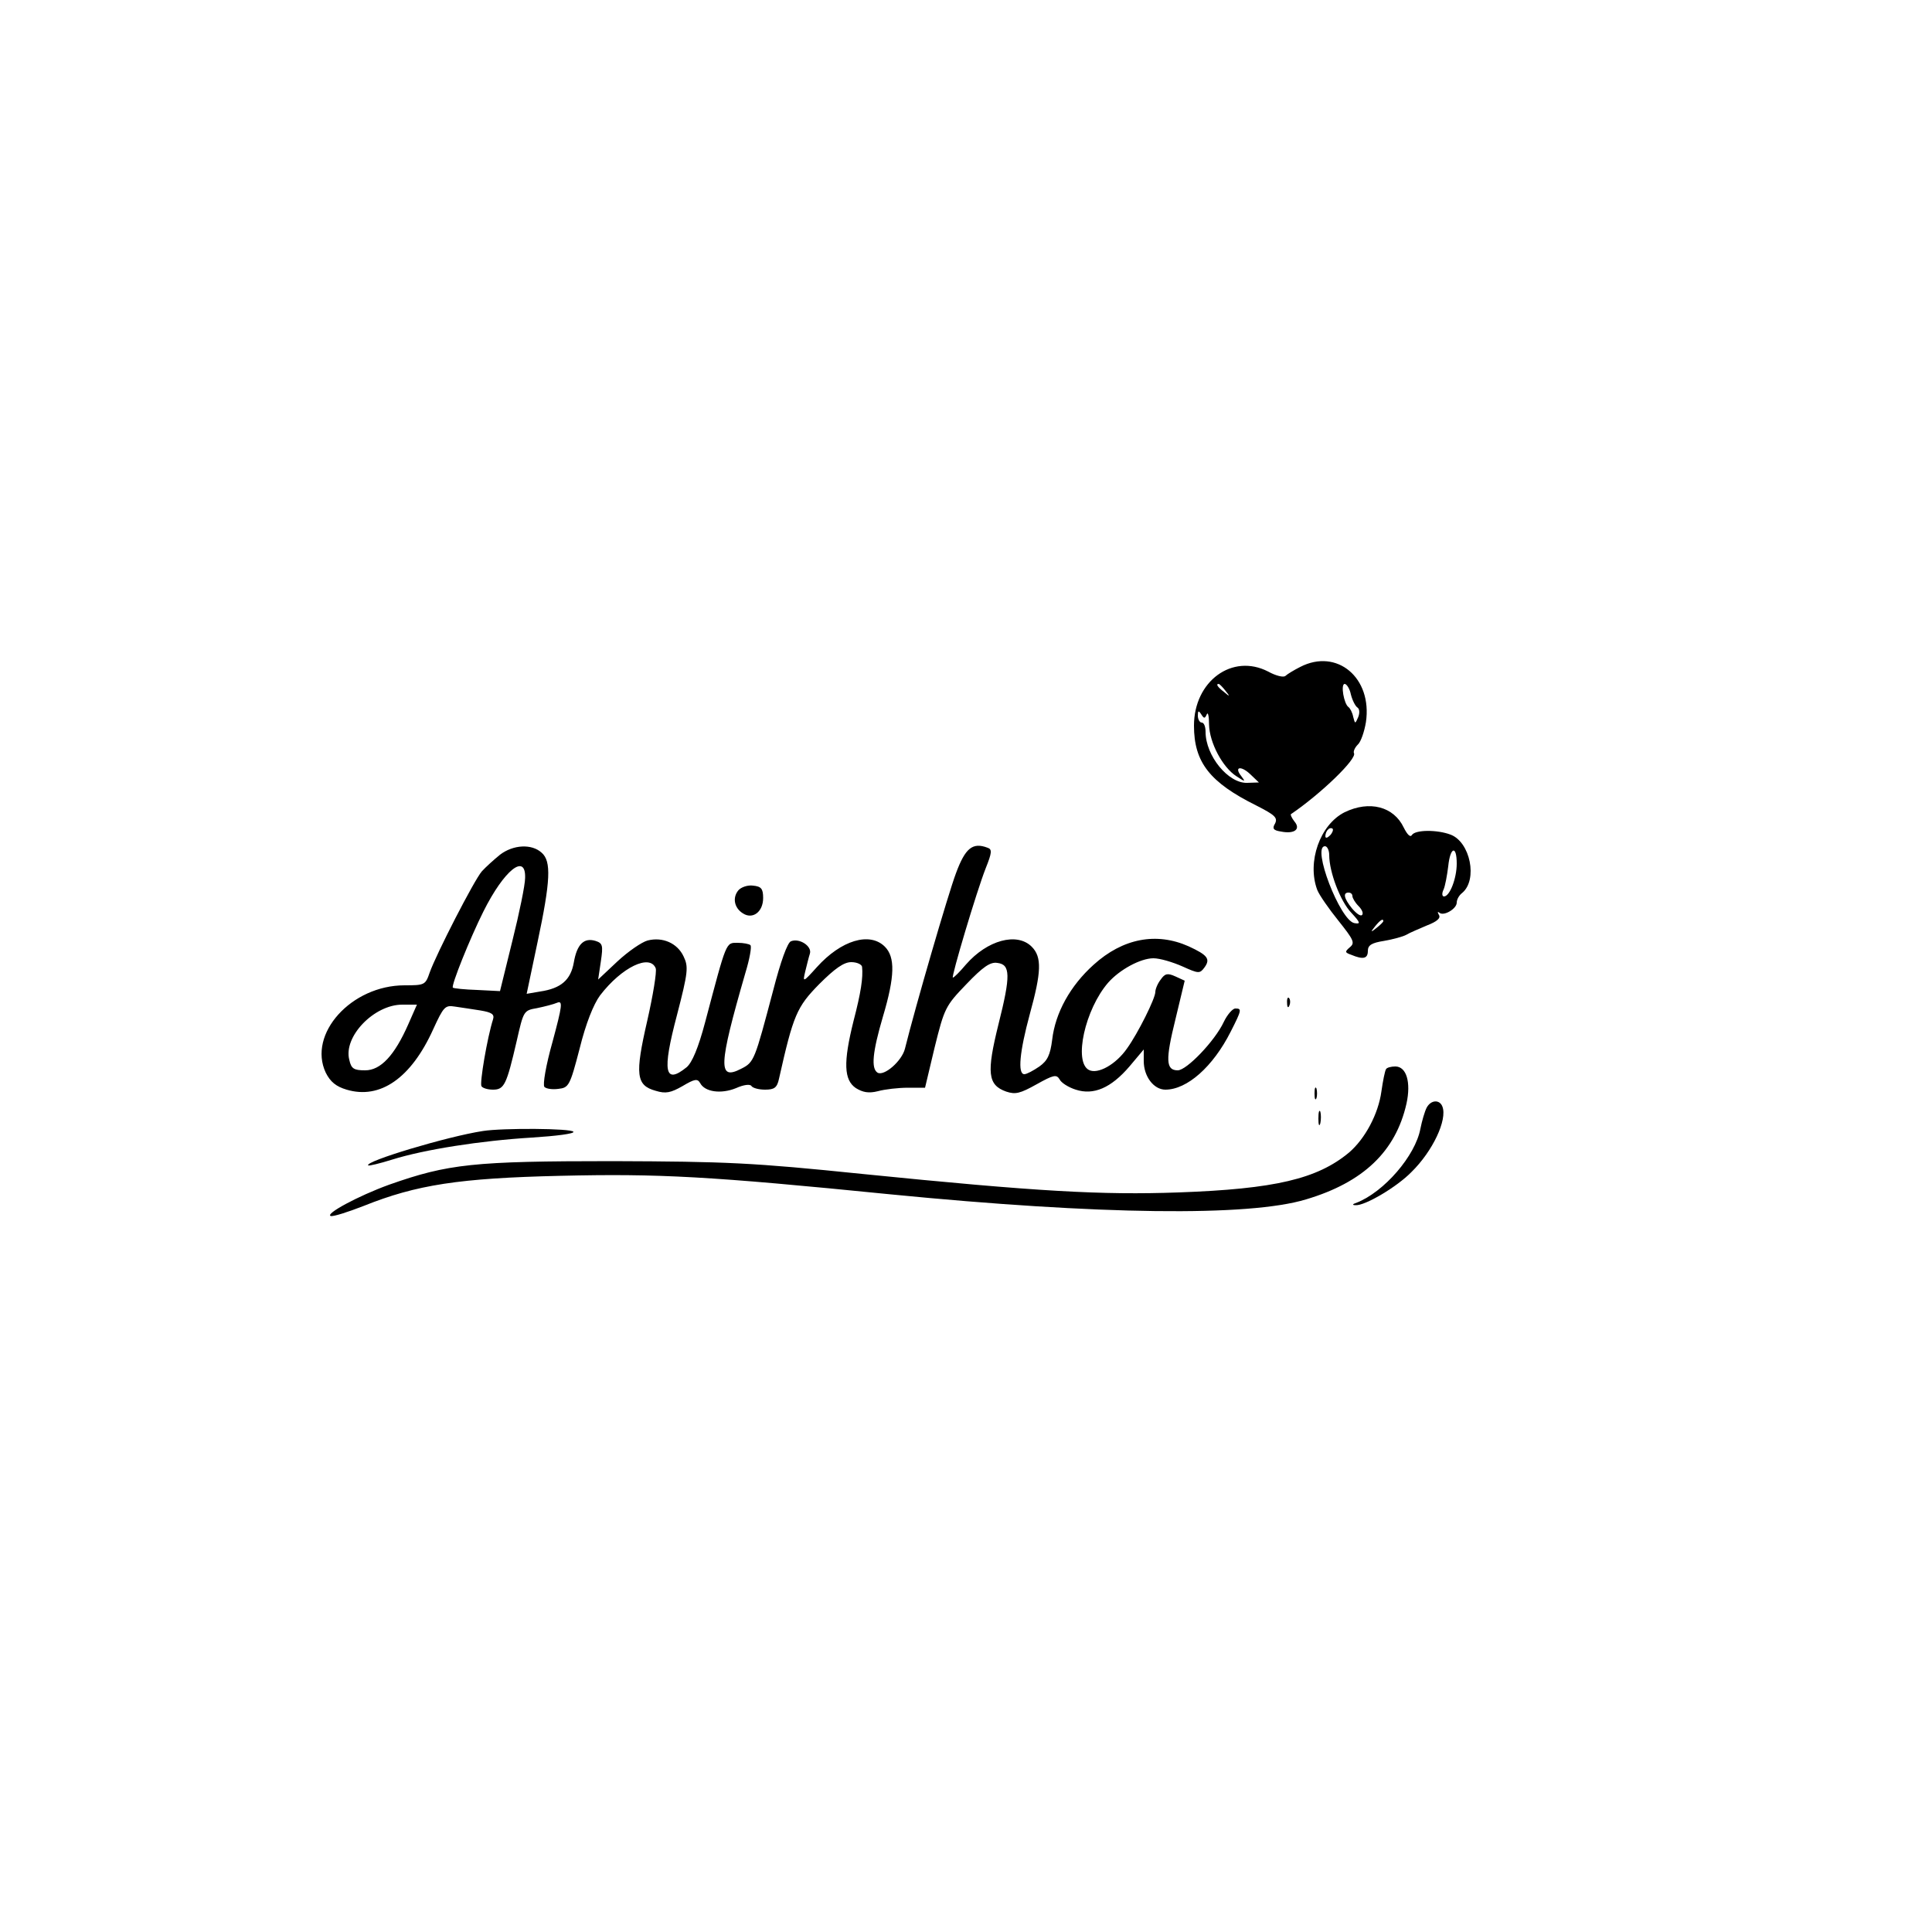 <?xml version="1.0" standalone="no"?>
<!DOCTYPE svg PUBLIC "-//W3C//DTD SVG 20010904//EN"
 "http://www.w3.org/TR/2001/REC-SVG-20010904/DTD/svg10.dtd">
<svg version="1.0" xmlns="http://www.w3.org/2000/svg"
 width="500pt" height="500pt" viewBox="0 0 500 500"
 preserveAspectRatio="xMidYMid meet">

<g transform="translate(0,500) scale(0.1,-0.1)"
fill="#000000" stroke="none">
<path d="M3365 3274 c-16 -8 -34 -19 -38 -23 -5 -5 -25 0 -45 11 -93 48 -192
-25 -192 -140 0 -95 41 -147 162 -207 47 -24 55 -31 48 -46 -8 -13 -5 -18 15
-21 35 -7 52 6 35 26 -7 9 -11 18 -9 19 78 53 172 144 163 158 -2 4 2 14 10
22 8 7 17 34 21 58 17 115 -75 192 -170 143z m-194 -61 c13 -16 12 -17 -3 -4
-17 13 -22 21 -14 21 2 0 10 -8 17 -17z m325 -10 c4 -16 12 -31 17 -34 6 -4 6
-15 2 -25 -8 -18 -8 -18 -13 1 -2 11 -8 22 -12 25 -12 8 -21 60 -10 60 5 0 13
-12 16 -27z m-373 -52 c3 8 6 -4 6 -26 1 -47 35 -111 71 -134 23 -15 24 -15
12 1 -19 24 0 27 24 4 l22 -21 -30 -1 c-49 -2 -108 70 -108 132 0 13 -4 24
-10 24 -5 0 -10 8 -10 18 0 13 2 14 9 3 7 -11 9 -11 14 0z"/>
<path d="M3480 2898 c-64 -32 -98 -129 -71 -201 5 -13 30 -49 55 -80 39 -49
43 -57 30 -68 -14 -12 -14 -14 3 -20 31 -13 43 -10 43 10 0 15 10 21 42 26 23
4 49 11 58 16 8 5 32 15 53 24 26 10 36 19 31 27 -4 7 -4 10 1 6 11 -10 45 10
45 26 0 8 6 19 14 25 41 34 21 132 -30 151 -34 13 -91 13 -100 -1 -4 -7 -12 1
-21 19 -26 55 -89 71 -153 40z m-38 -60 c-7 -7 -12 -8 -12 -2 0 6 3 14 7 17 3
4 9 5 12 2 2 -3 -1 -11 -7 -17z m-2 -51 c0 -44 29 -120 57 -149 24 -26 25 -30
8 -27 -37 7 -111 199 -76 199 6 0 11 -11 11 -23z m330 -22 c0 -38 -18 -85 -33
-85 -5 0 -6 8 -1 18 4 9 9 36 12 60 5 50 22 56 22 7z m-270 -84 c0 -5 7 -17
16 -26 9 -9 13 -19 9 -23 -4 -4 -15 4 -26 17 -21 26 -24 41 -9 41 6 0 10 -4
10 -9z m80 -65 c0 -2 -8 -10 -17 -17 -16 -13 -17 -12 -4 4 13 16 21 21 21 13z"/>
<path d="M1294 2788 c-16 -13 -37 -32 -47 -43 -20 -23 -118 -214 -135 -262
-11 -32 -13 -33 -65 -33 -138 0 -251 -126 -204 -226 12 -24 27 -36 54 -44 87
-26 167 30 224 156 27 59 31 63 56 59 16 -2 45 -7 66 -10 30 -5 37 -10 33 -23
-15 -47 -35 -165 -30 -173 3 -5 16 -9 30 -9 29 0 35 13 61 125 18 79 18 80 53
86 19 4 43 10 52 14 15 6 13 -8 -12 -101 -17 -60 -26 -112 -21 -117 5 -5 21
-7 36 -5 27 3 30 8 55 104 16 65 36 115 53 138 56 73 129 108 144 70 3 -9 -7
-70 -22 -136 -32 -139 -29 -167 22 -181 26 -8 39 -5 69 12 32 19 39 20 46 8
12 -23 54 -29 93 -13 20 9 37 11 40 5 4 -5 19 -9 35 -9 24 0 31 5 36 28 37
165 46 186 104 245 41 41 64 57 83 57 15 0 27 -6 28 -12 3 -28 -3 -67 -22
-140 -27 -108 -25 -153 6 -174 18 -11 33 -14 57 -8 18 5 53 9 78 9 l44 0 25
105 c25 101 28 107 82 163 43 45 62 58 80 55 34 -4 35 -32 3 -159 -31 -125
-28 -157 20 -174 24 -8 36 -5 79 19 43 24 51 26 59 13 4 -9 23 -21 42 -27 46
-15 91 4 139 60 l37 44 0 -30 c0 -40 26 -74 56 -74 56 0 123 59 169 150 29 57
29 60 12 60 -7 0 -21 -16 -30 -35 -23 -49 -96 -125 -119 -125 -31 0 -32 27 -6
132 l24 100 -24 11 c-20 9 -27 8 -38 -8 -8 -10 -14 -25 -14 -32 0 -17 -45
-107 -73 -146 -29 -42 -76 -68 -99 -56 -40 21 -10 157 50 226 30 34 84 63 117
63 17 0 50 -10 75 -21 42 -19 45 -19 57 -3 16 22 9 32 -41 55 -83 37 -170 21
-246 -48 -60 -54 -99 -124 -107 -194 -5 -39 -12 -54 -33 -69 -16 -11 -33 -20
-39 -20 -18 0 -12 59 14 155 30 109 32 148 5 175 -38 38 -115 17 -170 -46 -16
-19 -31 -34 -34 -34 -5 0 61 222 85 283 16 40 17 49 5 53 -39 15 -58 -1 -82
-66 -20 -53 -105 -345 -132 -454 -8 -32 -54 -72 -71 -62 -17 11 -13 53 14 145
31 104 32 154 5 181 -39 39 -113 17 -176 -53 -36 -40 -37 -40 -30 -11 4 16 9
37 12 46 6 19 -27 41 -49 32 -9 -3 -27 -53 -46 -127 -48 -181 -49 -186 -83
-203 -60 -31 -59 6 11 248 11 36 17 69 13 72 -3 3 -18 6 -33 6 -31 0 -28 6
-84 -205 -18 -68 -34 -105 -48 -117 -57 -46 -64 -12 -25 135 29 112 30 125 17
152 -16 34 -54 51 -93 41 -15 -4 -50 -28 -78 -54 l-50 -47 7 47 c6 41 5 47
-14 53 -30 9 -48 -9 -56 -56 -8 -45 -33 -67 -87 -75 l-35 -6 28 133 c34 160
36 210 11 232 -26 24 -74 21 -108 -5z m65 -60 c0 -18 -15 -91 -33 -163 l-32
-130 -59 3 c-32 1 -61 4 -63 6 -5 5 44 127 79 197 54 108 110 152 108 87z
m-302 -378 c-36 -82 -72 -120 -112 -120 -29 0 -36 4 -41 27 -16 60 64 143 137
143 l38 0 -22 -50z"/>
<path d="M1911 2696 c-16 -19 -11 -46 12 -60 25 -16 52 4 52 40 0 24 -5 30
-26 32 -14 2 -31 -4 -38 -12z"/>
<path d="M3331 2404 c0 -11 3 -14 6 -6 3 7 2 16 -1 19 -3 4 -6 -2 -5 -13z"/>
<path d="M3587 2233 c-3 -5 -8 -30 -12 -58 -8 -58 -42 -122 -84 -158 -82 -68
-191 -94 -441 -103 -199 -7 -364 2 -820 48 -282 29 -349 32 -645 33 -359 0
-425 -7 -578 -61 -80 -29 -167 -76 -151 -81 6 -2 44 10 85 26 137 55 248 72
509 78 256 6 385 -1 855 -48 540 -53 927 -58 1075 -13 148 44 232 124 260 248
12 55 0 96 -29 96 -11 0 -22 -3 -24 -7z"/>
<path d="M3402 2170 c0 -14 2 -19 5 -12 2 6 2 18 0 25 -3 6 -5 1 -5 -13z"/>
<path d="M3692 2133 c-5 -10 -12 -34 -16 -54 -13 -70 -94 -164 -166 -192 -10
-3 -11 -6 -2 -6 24 -2 107 47 145 86 55 54 93 135 80 169 -7 19 -30 18 -41 -3z"/>
<path d="M3412 2105 c0 -16 2 -22 5 -12 2 9 2 23 0 30 -3 6 -5 -1 -5 -18z"/>
<path d="M1250 2073 c-92 -14 -308 -79 -297 -89 1 -2 30 5 62 15 83 26 229 49
362 57 62 4 110 10 107 15 -5 9 -183 10 -234 2z"/>
</g>
</svg>
